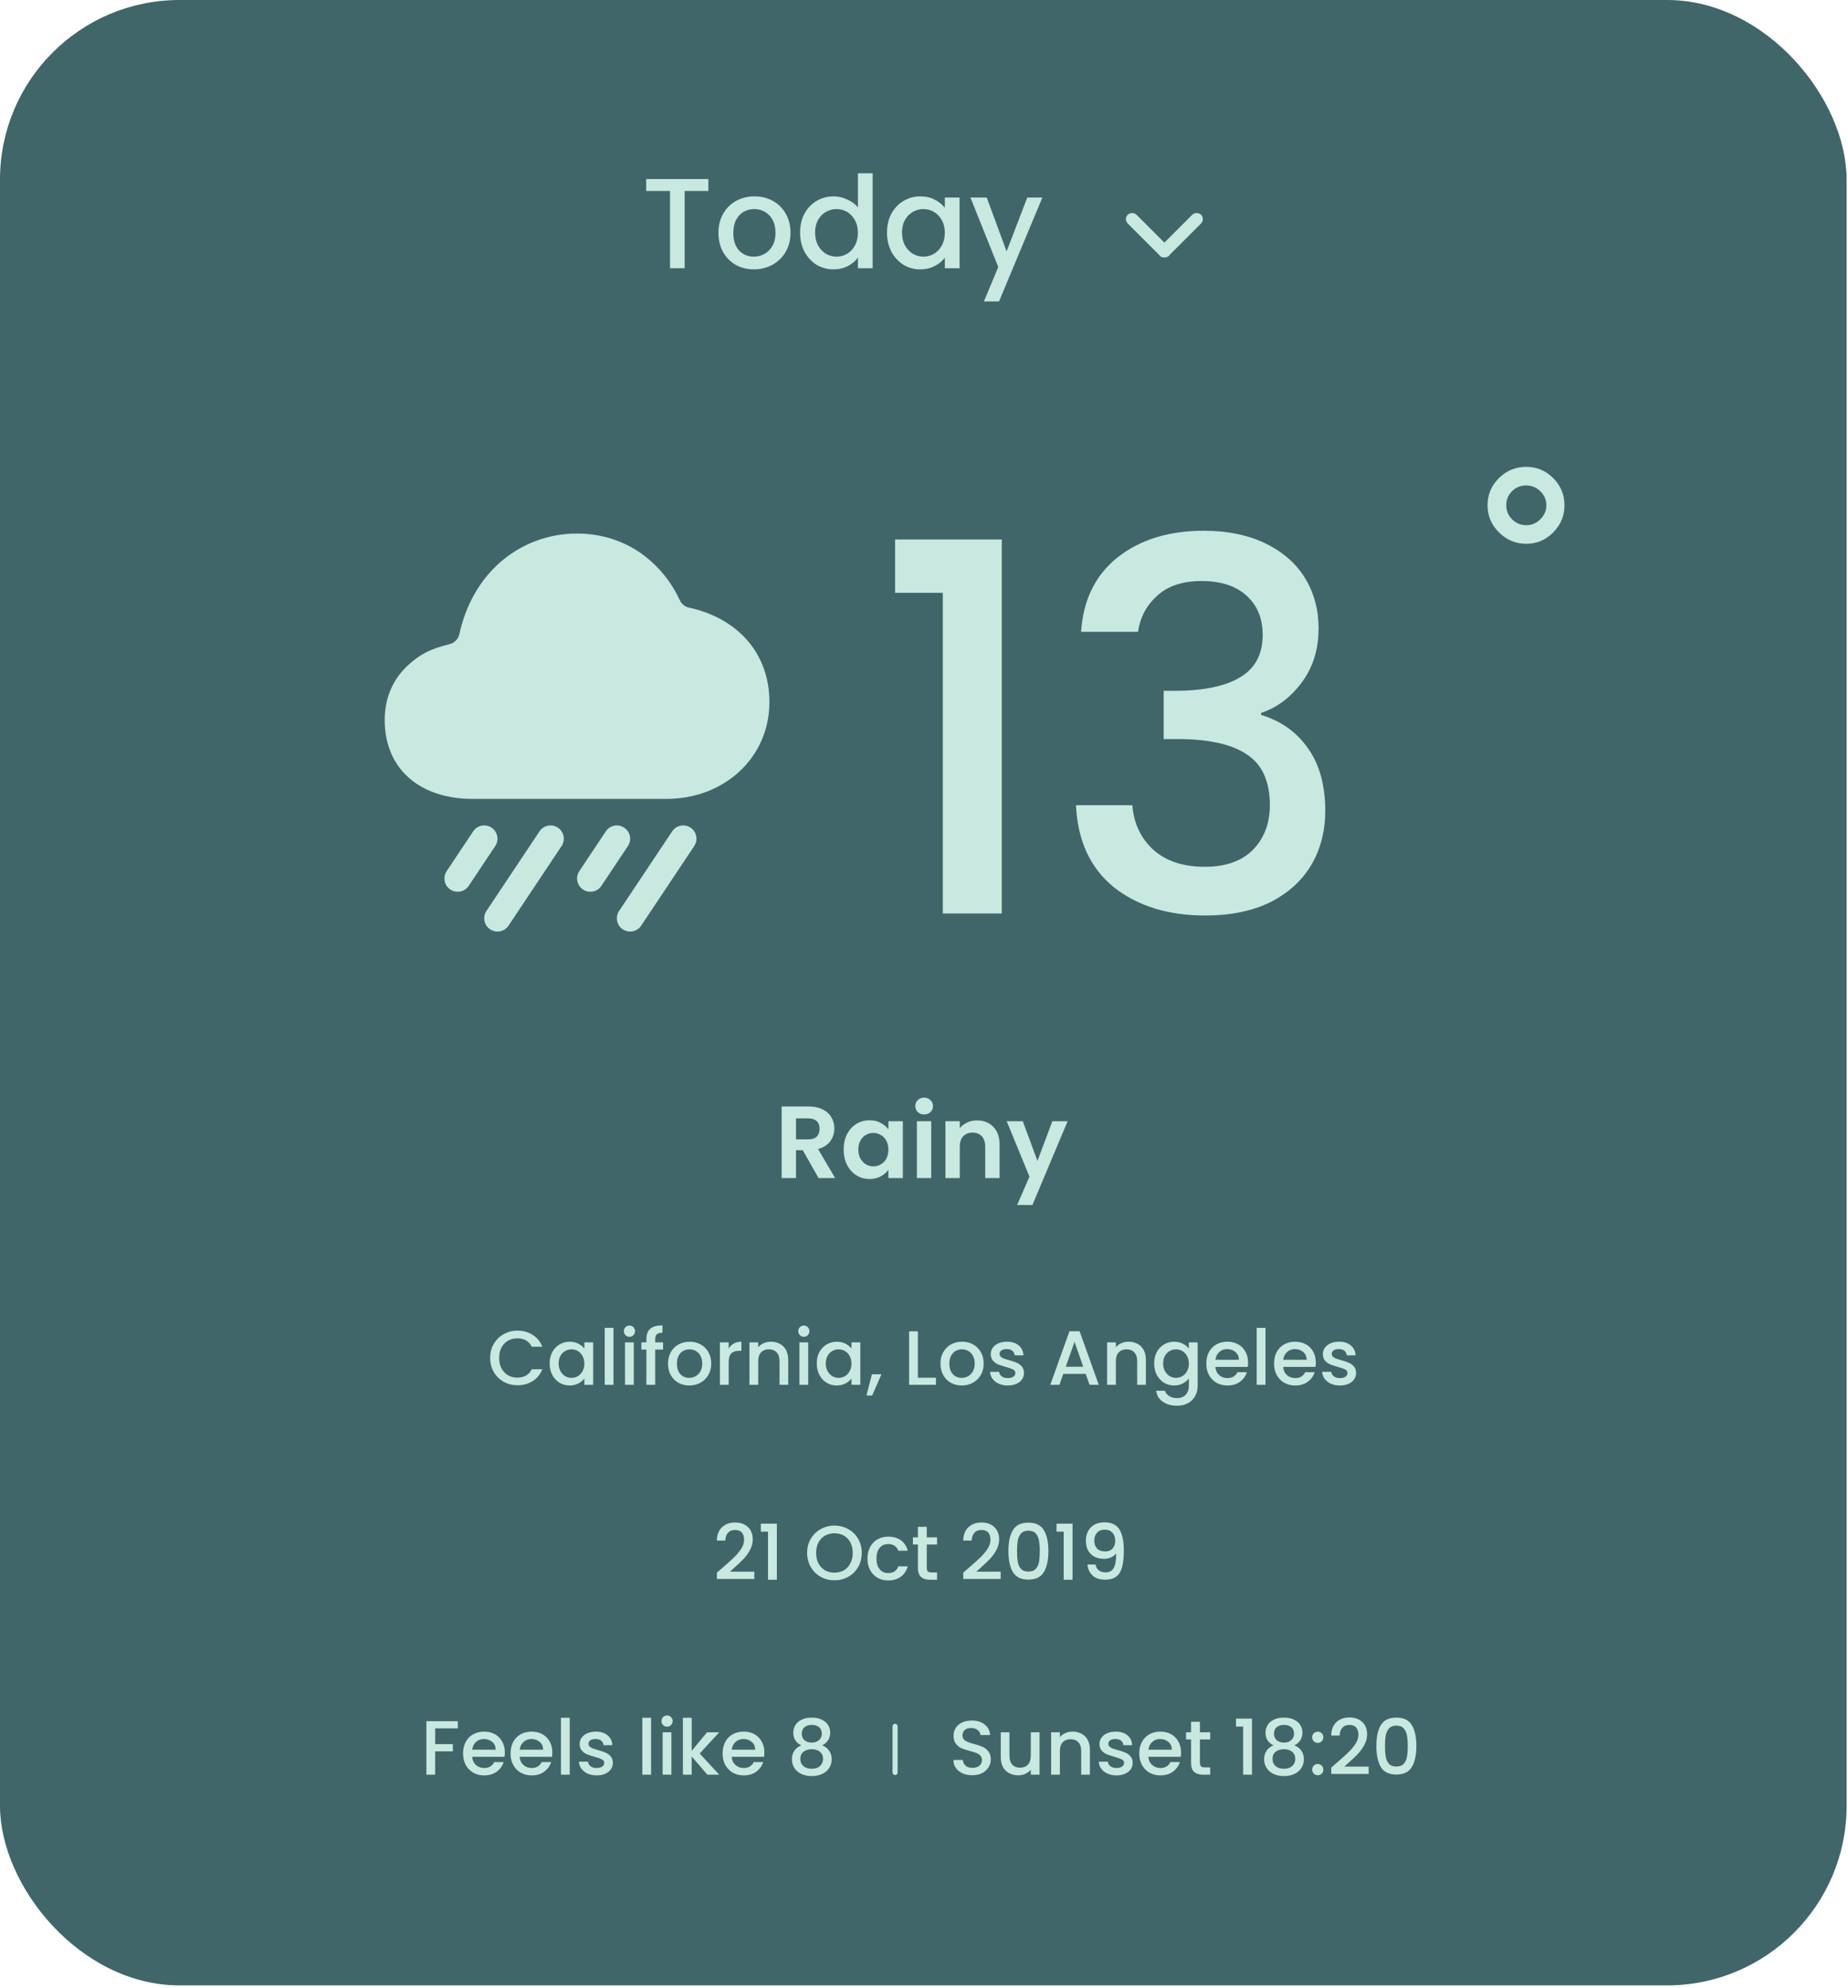 <svg width="383" height="412" viewBox="0 0 383 412" fill="none" xmlns="http://www.w3.org/2000/svg">
<rect width="382.71" height="411.414" rx="37.208" fill="#40666A"/>
<path d="M185.508 122.847V111.791H207.62V189.29H195.395V122.847H185.508ZM224.056 130.926C224.482 124.335 226.998 119.197 231.604 115.512C236.282 111.826 242.235 109.984 249.464 109.984C254.425 109.984 258.713 110.87 262.327 112.641C265.942 114.413 268.671 116.823 270.513 119.87C272.356 122.918 273.277 126.355 273.277 130.182C273.277 134.576 272.108 138.333 269.769 141.451C267.43 144.569 264.631 146.66 261.371 147.723V148.148C265.552 149.424 268.812 151.763 271.151 155.165C273.49 158.496 274.659 162.784 274.659 168.028C274.659 172.21 273.702 175.93 271.789 179.19C269.875 182.451 267.04 185.037 263.284 186.951C259.528 188.794 255.028 189.715 249.783 189.715C242.129 189.715 235.821 187.766 230.86 183.868C225.97 179.899 223.348 174.229 222.993 166.859H234.687C234.971 170.615 236.424 173.698 239.046 176.108C241.668 178.446 245.212 179.616 249.677 179.616C254 179.616 257.331 178.446 259.67 176.108C262.009 173.698 263.178 170.615 263.178 166.859C263.178 161.898 261.583 158.389 258.394 156.334C255.276 154.208 250.456 153.145 243.936 153.145H241.172V143.152H244.042C249.783 143.081 254.142 142.124 257.118 140.282C260.166 138.439 261.69 135.533 261.69 131.564C261.69 128.162 260.591 125.469 258.394 123.485C256.197 121.43 253.079 120.402 249.039 120.402C245.07 120.402 241.987 121.43 239.79 123.485C237.593 125.469 236.282 127.95 235.857 130.926H224.056Z" fill="#C9E8E0"/>
<path d="M308.294 104.693C308.294 102.507 309.079 100.635 310.649 99.077C312.219 97.52 314.105 96.741 316.309 96.741C318.484 96.741 320.35 97.52 321.906 99.077C323.462 100.635 324.24 102.507 324.24 104.693C324.24 106.88 323.462 108.758 321.906 110.33C320.35 111.901 318.484 112.687 316.309 112.687C314.133 112.687 312.253 111.901 310.67 110.33C309.086 108.758 308.294 106.88 308.294 104.693ZM312.177 104.693C312.177 105.841 312.577 106.811 313.376 107.604C314.202 108.424 315.179 108.834 316.309 108.834C317.438 108.834 318.416 108.424 319.242 107.604C320.068 106.784 320.481 105.814 320.481 104.693C320.481 103.573 320.068 102.61 319.242 101.803C318.416 100.997 317.438 100.594 316.309 100.594C315.152 100.594 314.174 100.99 313.376 101.783C312.577 102.575 312.177 103.546 312.177 104.693Z" fill="#C9E8E0"/>
<path d="M149.73 324.886C150.751 324.003 151.553 323.28 152.138 322.717C152.733 322.143 153.227 321.548 153.621 320.931C154.014 320.314 154.211 319.698 154.211 319.081C154.211 318.443 154.057 317.944 153.748 317.582C153.451 317.221 152.978 317.04 152.329 317.04C151.702 317.04 151.213 317.242 150.862 317.646C150.522 318.039 150.341 318.571 150.32 319.241H148.566C148.598 318.029 148.959 317.104 149.65 316.466C150.352 315.818 151.24 315.493 152.313 315.493C153.472 315.493 154.376 315.812 155.024 316.45C155.683 317.088 156.013 317.938 156.013 319.002C156.013 319.767 155.816 320.506 155.423 321.218C155.04 321.92 154.578 322.552 154.035 323.116C153.504 323.669 152.824 324.312 151.994 325.045L151.277 325.683H156.332V327.198H148.582V325.874L149.73 324.886ZM157.689 317.391V315.733H161.006V327.357H159.172V317.391H157.689ZM172.94 327.469C171.909 327.469 170.957 327.23 170.086 326.751C169.225 326.262 168.539 325.587 168.029 324.726C167.529 323.855 167.279 322.877 167.279 321.792C167.279 320.708 167.529 319.735 168.029 318.874C168.539 318.013 169.225 317.343 170.086 316.865C170.957 316.376 171.909 316.131 172.94 316.131C173.982 316.131 174.933 316.376 175.794 316.865C176.666 317.343 177.352 318.013 177.852 318.874C178.351 319.735 178.601 320.708 178.601 321.792C178.601 322.877 178.351 323.855 177.852 324.726C177.352 325.587 176.666 326.262 175.794 326.751C174.933 327.23 173.982 327.469 172.94 327.469ZM172.94 325.89C173.674 325.89 174.327 325.726 174.901 325.396C175.476 325.056 175.922 324.577 176.241 323.961C176.571 323.334 176.735 322.611 176.735 321.792C176.735 320.974 176.571 320.256 176.241 319.639C175.922 319.023 175.476 318.55 174.901 318.22C174.327 317.891 173.674 317.726 172.94 317.726C172.207 317.726 171.553 317.891 170.979 318.22C170.405 318.55 169.953 319.023 169.623 319.639C169.304 320.256 169.145 320.974 169.145 321.792C169.145 322.611 169.304 323.334 169.623 323.961C169.953 324.577 170.405 325.056 170.979 325.396C171.553 325.726 172.207 325.89 172.94 325.89ZM179.784 322.956C179.784 322.053 179.965 321.261 180.326 320.58C180.698 319.889 181.208 319.358 181.857 318.986C182.505 318.614 183.25 318.428 184.089 318.428C185.152 318.428 186.03 318.683 186.721 319.193C187.422 319.693 187.895 320.41 188.14 321.346H186.178C186.019 320.91 185.764 320.57 185.413 320.325C185.062 320.081 184.621 319.958 184.089 319.958C183.345 319.958 182.75 320.224 182.303 320.756C181.868 321.277 181.65 322.01 181.65 322.956C181.65 323.902 181.868 324.641 182.303 325.173C182.75 325.704 183.345 325.97 184.089 325.97C185.142 325.97 185.838 325.508 186.178 324.583H188.14C187.885 325.476 187.406 326.188 186.705 326.72C186.003 327.24 185.131 327.501 184.089 327.501C183.25 327.501 182.505 327.315 181.857 326.943C181.208 326.56 180.698 326.029 180.326 325.348C179.965 324.657 179.784 323.86 179.784 322.956ZM192.072 320.054V324.918C192.072 325.247 192.147 325.486 192.296 325.635C192.455 325.773 192.721 325.843 193.093 325.843H194.209V327.357H192.774C191.955 327.357 191.328 327.166 190.892 326.783C190.456 326.401 190.238 325.779 190.238 324.918V320.054H189.202V318.571H190.238V316.386H192.072V318.571H194.209V320.054H192.072ZM200.792 324.886C201.813 324.003 202.615 323.28 203.2 322.717C203.795 322.143 204.29 321.548 204.683 320.931C205.076 320.314 205.273 319.698 205.273 319.081C205.273 318.443 205.119 317.944 204.811 317.582C204.513 317.221 204.04 317.04 203.391 317.04C202.764 317.04 202.275 317.242 201.924 317.646C201.584 318.039 201.404 318.571 201.382 319.241H199.628C199.66 318.029 200.022 317.104 200.713 316.466C201.414 315.818 202.302 315.493 203.376 315.493C204.534 315.493 205.438 315.812 206.086 316.45C206.746 317.088 207.075 317.938 207.075 319.002C207.075 319.767 206.878 320.506 206.485 321.218C206.102 321.92 205.64 322.552 205.098 323.116C204.566 323.669 203.886 324.312 203.057 325.045L202.339 325.683H207.394V327.198H199.644V325.874L200.792 324.886ZM208.991 321.394C208.991 319.554 209.299 318.119 209.916 317.088C210.543 316.046 211.617 315.525 213.137 315.525C214.657 315.525 215.726 316.046 216.342 317.088C216.969 318.119 217.283 319.554 217.283 321.394C217.283 323.254 216.969 324.71 216.342 325.763C215.726 326.805 214.657 327.326 213.137 327.326C211.617 327.326 210.543 326.805 209.916 325.763C209.299 324.71 208.991 323.254 208.991 321.394ZM215.497 321.394C215.497 320.532 215.439 319.804 215.322 319.209C215.215 318.614 214.992 318.13 214.652 317.758C214.312 317.375 213.807 317.184 213.137 317.184C212.467 317.184 211.962 317.375 211.622 317.758C211.282 318.13 211.053 318.614 210.936 319.209C210.83 319.804 210.777 320.532 210.777 321.394C210.777 322.287 210.83 323.036 210.936 323.642C211.043 324.248 211.266 324.737 211.606 325.109C211.957 325.481 212.467 325.667 213.137 325.667C213.807 325.667 214.312 325.481 214.652 325.109C215.003 324.737 215.231 324.248 215.338 323.642C215.444 323.036 215.497 322.287 215.497 321.394ZM218.967 317.391V315.733H222.284V327.357H220.45V317.391H218.967ZM227.046 324.2C227.152 324.732 227.381 325.136 227.732 325.412C228.082 325.688 228.555 325.827 229.151 325.827C229.906 325.827 230.458 325.529 230.809 324.934C231.16 324.338 231.335 323.323 231.335 321.888C231.08 322.249 230.719 322.531 230.251 322.733C229.794 322.924 229.294 323.02 228.752 323.02C228.061 323.02 227.434 322.882 226.87 322.605C226.307 322.318 225.861 321.898 225.531 321.346C225.212 320.782 225.053 320.102 225.053 319.305C225.053 318.135 225.393 317.205 226.073 316.514C226.764 315.812 227.71 315.462 228.912 315.462C230.357 315.462 231.383 315.945 231.989 316.913C232.606 317.869 232.914 319.342 232.914 321.33C232.914 322.701 232.797 323.823 232.563 324.694C232.34 325.566 231.947 326.225 231.383 326.672C230.82 327.118 230.038 327.341 229.039 327.341C227.902 327.341 227.025 327.044 226.408 326.448C225.791 325.853 225.446 325.104 225.372 324.2H227.046ZM229.071 321.489C229.709 321.489 230.209 321.293 230.57 320.899C230.942 320.495 231.128 319.964 231.128 319.305C231.128 318.571 230.931 318.002 230.538 317.598C230.155 317.184 229.629 316.976 228.959 316.976C228.29 316.976 227.758 317.189 227.365 317.614C226.982 318.029 226.791 318.576 226.791 319.257C226.791 319.905 226.977 320.442 227.349 320.867C227.732 321.282 228.306 321.489 229.071 321.489Z" fill="#C9E8E0"/>
<path d="M94.891 356.672V358.155H90.187V361.424H93.854V362.907H90.187V367.755H88.369V356.672H94.891ZM104.628 363.146C104.628 363.476 104.607 363.773 104.564 364.039H97.851C97.904 364.741 98.165 365.304 98.632 365.729C99.1 366.155 99.674 366.367 100.355 366.367C101.333 366.367 102.024 365.958 102.428 365.139H104.389C104.123 365.947 103.64 366.612 102.938 367.133C102.247 367.643 101.386 367.898 100.355 367.898C99.515 367.898 98.76 367.712 98.09 367.34C97.431 366.957 96.91 366.426 96.528 365.745C96.156 365.054 95.969 364.257 95.969 363.353C95.969 362.45 96.15 361.658 96.512 360.977C96.884 360.286 97.399 359.755 98.058 359.383C98.728 359.011 99.494 358.825 100.355 358.825C101.184 358.825 101.923 359.005 102.571 359.367C103.22 359.728 103.725 360.239 104.086 360.898C104.448 361.546 104.628 362.296 104.628 363.146ZM102.731 362.572C102.72 361.902 102.481 361.366 102.013 360.962C101.545 360.558 100.966 360.356 100.275 360.356C99.648 360.356 99.111 360.558 98.664 360.962C98.218 361.355 97.952 361.892 97.867 362.572H102.731ZM114.47 363.146C114.47 363.476 114.449 363.773 114.406 364.039H107.693C107.746 364.741 108.007 365.304 108.474 365.729C108.942 366.155 109.516 366.367 110.197 366.367C111.175 366.367 111.866 365.958 112.27 365.139H114.231C113.965 365.947 113.481 366.612 112.78 367.133C112.089 367.643 111.228 367.898 110.197 367.898C109.357 367.898 108.602 367.712 107.932 367.34C107.273 366.957 106.752 366.426 106.369 365.745C105.997 365.054 105.811 364.257 105.811 363.353C105.811 362.45 105.992 361.658 106.353 360.977C106.726 360.286 107.241 359.755 107.9 359.383C108.57 359.011 109.335 358.825 110.197 358.825C111.026 358.825 111.765 359.005 112.413 359.367C113.062 359.728 113.566 360.239 113.928 360.898C114.289 361.546 114.47 362.296 114.47 363.146ZM112.573 362.572C112.562 361.902 112.323 361.366 111.855 360.962C111.387 360.558 110.808 360.356 110.117 360.356C109.49 360.356 108.953 360.558 108.506 360.962C108.06 361.355 107.794 361.892 107.709 362.572H112.573ZM118.077 355.954V367.755H116.259V355.954H118.077ZM123.653 367.898C122.962 367.898 122.34 367.776 121.787 367.531C121.245 367.276 120.814 366.936 120.496 366.511C120.177 366.075 120.007 365.591 119.985 365.06H121.867C121.899 365.432 122.074 365.745 122.393 366.001C122.723 366.245 123.132 366.367 123.621 366.367C124.131 366.367 124.525 366.272 124.801 366.08C125.088 365.878 125.232 365.623 125.232 365.315C125.232 364.985 125.072 364.741 124.753 364.581C124.445 364.422 123.951 364.246 123.27 364.055C122.611 363.874 122.074 363.699 121.66 363.529C121.245 363.359 120.884 363.098 120.575 362.748C120.278 362.397 120.129 361.934 120.129 361.36C120.129 360.892 120.267 360.467 120.543 360.084C120.82 359.691 121.213 359.383 121.723 359.16C122.244 358.936 122.84 358.825 123.509 358.825C124.509 358.825 125.311 359.08 125.917 359.59C126.534 360.09 126.863 360.775 126.906 361.647H125.088C125.056 361.254 124.897 360.94 124.61 360.706C124.323 360.473 123.935 360.356 123.446 360.356C122.967 360.356 122.6 360.446 122.345 360.627C122.09 360.807 121.963 361.047 121.963 361.344C121.963 361.578 122.048 361.775 122.218 361.934C122.388 362.094 122.595 362.221 122.84 362.317C123.084 362.402 123.446 362.514 123.924 362.652C124.562 362.822 125.083 362.997 125.487 363.178C125.901 363.348 126.257 363.603 126.555 363.943C126.853 364.284 127.007 364.735 127.018 365.299C127.018 365.799 126.879 366.245 126.603 366.638C126.327 367.032 125.933 367.34 125.423 367.563C124.923 367.787 124.333 367.898 123.653 367.898ZM134.942 355.954V367.755H133.124V355.954H134.942ZM138.254 357.804C137.924 357.804 137.648 357.693 137.424 357.469C137.201 357.246 137.09 356.97 137.09 356.64C137.09 356.311 137.201 356.034 137.424 355.811C137.648 355.588 137.924 355.476 138.254 355.476C138.573 355.476 138.844 355.588 139.067 355.811C139.29 356.034 139.402 356.311 139.402 356.64C139.402 356.97 139.29 357.246 139.067 357.469C138.844 357.693 138.573 357.804 138.254 357.804ZM139.147 358.968V367.755H137.329V358.968H139.147ZM145.01 363.369L149.06 367.755H146.604L143.351 363.975V367.755H141.533V355.954H143.351V362.811L146.54 358.968H149.06L145.01 363.369ZM158.416 363.146C158.416 363.476 158.395 363.773 158.352 364.039H151.639C151.692 364.741 151.952 365.304 152.42 365.729C152.888 366.155 153.462 366.367 154.142 366.367C155.12 366.367 155.811 365.958 156.215 365.139H158.177C157.911 365.947 157.427 366.612 156.725 367.133C156.034 367.643 155.173 367.898 154.142 367.898C153.302 367.898 152.548 367.712 151.878 367.34C151.219 366.957 150.698 366.426 150.315 365.745C149.943 365.054 149.757 364.257 149.757 363.353C149.757 362.45 149.938 361.658 150.299 360.977C150.671 360.286 151.187 359.755 151.846 359.383C152.516 359.011 153.281 358.825 154.142 358.825C154.971 358.825 155.71 359.005 156.359 359.367C157.007 359.728 157.512 360.239 157.874 360.898C158.235 361.546 158.416 362.296 158.416 363.146ZM156.518 362.572C156.508 361.902 156.268 361.366 155.801 360.962C155.333 360.558 154.753 360.356 154.062 360.356C153.435 360.356 152.898 360.558 152.452 360.962C152.005 361.355 151.74 361.892 151.655 362.572H156.518ZM166.069 361.679C164.964 361.126 164.411 360.255 164.411 359.064C164.411 358.49 164.554 357.964 164.841 357.485C165.128 357.007 165.559 356.629 166.133 356.353C166.707 356.066 167.409 355.923 168.238 355.923C169.056 355.923 169.753 356.066 170.327 356.353C170.912 356.629 171.347 357.007 171.634 357.485C171.922 357.964 172.065 358.49 172.065 359.064C172.065 359.659 171.911 360.185 171.603 360.643C171.305 361.089 170.906 361.435 170.407 361.679C171.013 361.902 171.491 362.269 171.842 362.779C172.193 363.279 172.368 363.869 172.368 364.549C172.368 365.24 172.193 365.852 171.842 366.383C171.491 366.915 171.002 367.324 170.375 367.611C169.747 367.898 169.035 368.042 168.238 368.042C167.441 368.042 166.728 367.898 166.101 367.611C165.485 367.324 165.001 366.915 164.65 366.383C164.299 365.852 164.124 365.24 164.124 364.549C164.124 363.858 164.299 363.263 164.65 362.763C165.001 362.264 165.474 361.902 166.069 361.679ZM170.327 359.287C170.327 358.692 170.141 358.235 169.769 357.916C169.397 357.597 168.886 357.437 168.238 357.437C167.6 357.437 167.095 357.597 166.723 357.916C166.351 358.235 166.165 358.697 166.165 359.303C166.165 359.835 166.356 360.271 166.739 360.611C167.132 360.94 167.632 361.105 168.238 361.105C168.844 361.105 169.344 360.935 169.737 360.595C170.13 360.255 170.327 359.819 170.327 359.287ZM168.238 362.476C167.536 362.476 166.962 362.652 166.516 363.003C166.08 363.343 165.862 363.837 165.862 364.486C165.862 365.092 166.075 365.586 166.5 365.969C166.925 366.341 167.504 366.527 168.238 366.527C168.961 366.527 169.53 366.335 169.944 365.953C170.369 365.57 170.582 365.081 170.582 364.486C170.582 363.848 170.364 363.353 169.928 363.003C169.503 362.652 168.94 362.476 168.238 362.476Z" fill="#C9E8E0"/>
<path d="M201.518 367.866C200.774 367.866 200.104 367.739 199.509 367.484C198.914 367.218 198.446 366.846 198.106 366.367C197.765 365.889 197.595 365.331 197.595 364.693H199.541C199.583 365.171 199.769 365.565 200.099 365.873C200.439 366.181 200.912 366.335 201.518 366.335C202.145 366.335 202.634 366.187 202.985 365.889C203.336 365.581 203.511 365.187 203.511 364.709C203.511 364.337 203.4 364.034 203.176 363.8C202.964 363.566 202.693 363.385 202.363 363.258C202.044 363.13 201.598 362.992 201.024 362.843C200.301 362.652 199.711 362.46 199.254 362.269C198.807 362.067 198.424 361.759 198.106 361.344C197.787 360.93 197.627 360.377 197.627 359.686C197.627 359.048 197.787 358.49 198.106 358.011C198.424 357.533 198.871 357.166 199.445 356.911C200.019 356.656 200.684 356.528 201.438 356.528C202.512 356.528 203.389 356.8 204.069 357.342C204.76 357.873 205.143 358.607 205.218 359.542H203.208C203.176 359.138 202.985 358.793 202.634 358.506C202.283 358.219 201.821 358.075 201.247 358.075C200.726 358.075 200.301 358.208 199.971 358.474C199.642 358.74 199.477 359.122 199.477 359.622C199.477 359.962 199.578 360.244 199.78 360.467C199.993 360.68 200.258 360.85 200.577 360.977C200.896 361.105 201.332 361.243 201.885 361.392C202.618 361.594 203.214 361.796 203.671 361.998C204.139 362.2 204.532 362.514 204.851 362.939C205.18 363.353 205.345 363.912 205.345 364.613C205.345 365.177 205.191 365.708 204.883 366.208C204.585 366.708 204.144 367.111 203.559 367.42C202.985 367.717 202.305 367.866 201.518 367.866ZM215.447 358.968V367.755H213.63V366.718C213.342 367.08 212.965 367.367 212.497 367.579C212.04 367.781 211.551 367.882 211.03 367.882C210.339 367.882 209.717 367.739 209.165 367.452C208.622 367.165 208.192 366.739 207.873 366.176C207.565 365.613 207.41 364.932 207.41 364.135V358.968H209.212V363.864C209.212 364.65 209.409 365.256 209.802 365.682C210.196 366.096 210.733 366.304 211.413 366.304C212.093 366.304 212.63 366.096 213.024 365.682C213.428 365.256 213.63 364.65 213.63 363.864V358.968H215.447ZM222.279 358.825C222.97 358.825 223.587 358.968 224.129 359.255C224.682 359.542 225.112 359.968 225.42 360.531C225.729 361.094 225.883 361.775 225.883 362.572V367.755H224.081V362.843C224.081 362.057 223.884 361.456 223.491 361.041C223.098 360.616 222.561 360.403 221.88 360.403C221.2 360.403 220.658 360.616 220.254 361.041C219.86 361.456 219.664 362.057 219.664 362.843V367.755H217.846V358.968H219.664V359.973C219.961 359.611 220.339 359.33 220.796 359.128C221.264 358.926 221.758 358.825 222.279 358.825ZM231.391 367.898C230.7 367.898 230.078 367.776 229.525 367.531C228.983 367.276 228.552 366.936 228.234 366.511C227.915 366.075 227.745 365.591 227.723 365.06H229.605C229.637 365.432 229.812 365.745 230.131 366.001C230.461 366.245 230.87 366.367 231.359 366.367C231.869 366.367 232.263 366.272 232.539 366.08C232.826 365.878 232.97 365.623 232.97 365.315C232.97 364.985 232.81 364.741 232.491 364.581C232.183 364.422 231.689 364.246 231.008 364.055C230.349 363.874 229.812 363.699 229.398 363.529C228.983 363.359 228.622 363.098 228.313 362.748C228.016 362.397 227.867 361.934 227.867 361.36C227.867 360.892 228.005 360.467 228.281 360.084C228.558 359.691 228.951 359.383 229.461 359.16C229.982 358.936 230.578 358.825 231.247 358.825C232.247 358.825 233.049 359.08 233.655 359.59C234.272 360.09 234.601 360.775 234.644 361.647H232.826C232.794 361.254 232.635 360.94 232.348 360.706C232.061 360.473 231.673 360.356 231.184 360.356C230.705 360.356 230.338 360.446 230.083 360.627C229.828 360.807 229.701 361.047 229.701 361.344C229.701 361.578 229.786 361.775 229.956 361.934C230.126 362.094 230.333 362.221 230.578 362.317C230.822 362.402 231.184 362.514 231.662 362.652C232.3 362.822 232.821 362.997 233.225 363.178C233.639 363.348 233.995 363.603 234.293 363.943C234.591 364.284 234.745 364.735 234.756 365.299C234.756 365.799 234.617 366.245 234.341 366.638C234.065 367.032 233.671 367.34 233.161 367.563C232.661 367.787 232.071 367.898 231.391 367.898ZM244.773 363.146C244.773 363.476 244.751 363.773 244.709 364.039H237.996C238.049 364.741 238.309 365.304 238.777 365.729C239.245 366.155 239.819 366.367 240.499 366.367C241.477 366.367 242.168 365.958 242.572 365.139H244.533C244.268 365.947 243.784 366.612 243.082 367.133C242.391 367.643 241.53 367.898 240.499 367.898C239.659 367.898 238.904 367.712 238.235 367.34C237.576 366.957 237.055 366.426 236.672 365.745C236.3 365.054 236.114 364.257 236.114 363.353C236.114 362.45 236.295 361.658 236.656 360.977C237.028 360.286 237.544 359.755 238.203 359.383C238.873 359.011 239.638 358.825 240.499 358.825C241.328 358.825 242.067 359.005 242.716 359.367C243.364 359.728 243.869 360.239 244.231 360.898C244.592 361.546 244.773 362.296 244.773 363.146ZM242.875 362.572C242.864 361.902 242.625 361.366 242.157 360.962C241.69 360.558 241.11 360.356 240.419 360.356C239.792 360.356 239.255 360.558 238.809 360.962C238.362 361.355 238.097 361.892 238.011 362.572H242.875ZM248.683 360.451V365.315C248.683 365.644 248.757 365.884 248.906 366.032C249.065 366.171 249.331 366.24 249.703 366.24H250.819V367.755H249.384C248.566 367.755 247.938 367.563 247.502 367.181C247.067 366.798 246.849 366.176 246.849 365.315V360.451H245.812V358.968H246.849V356.784H248.683V358.968H250.819V360.451H248.683ZM256.159 357.788V356.13H259.476V367.755H257.642V357.788H256.159ZM263.934 361.679C262.829 361.126 262.276 360.255 262.276 359.064C262.276 358.49 262.419 357.964 262.706 357.485C262.993 357.007 263.424 356.629 263.998 356.353C264.572 356.066 265.274 355.923 266.103 355.923C266.922 355.923 267.618 356.066 268.192 356.353C268.777 356.629 269.212 357.007 269.499 357.485C269.787 357.964 269.93 358.49 269.93 359.064C269.93 359.659 269.776 360.185 269.468 360.643C269.17 361.089 268.771 361.435 268.272 361.679C268.878 361.902 269.356 362.269 269.707 362.779C270.058 363.279 270.233 363.869 270.233 364.549C270.233 365.24 270.058 365.852 269.707 366.383C269.356 366.915 268.867 367.324 268.24 367.611C267.613 367.898 266.9 368.042 266.103 368.042C265.306 368.042 264.593 367.898 263.966 367.611C263.35 367.324 262.866 366.915 262.515 366.383C262.164 365.852 261.989 365.24 261.989 364.549C261.989 363.858 262.164 363.263 262.515 362.763C262.866 362.264 263.339 361.902 263.934 361.679ZM268.192 359.287C268.192 358.692 268.006 358.235 267.634 357.916C267.262 357.597 266.751 357.437 266.103 357.437C265.465 357.437 264.96 357.597 264.588 357.916C264.216 358.235 264.03 358.697 264.03 359.303C264.03 359.835 264.221 360.271 264.604 360.611C264.997 360.94 265.497 361.105 266.103 361.105C266.709 361.105 267.209 360.935 267.602 360.595C267.995 360.255 268.192 359.819 268.192 359.287ZM266.103 362.476C265.401 362.476 264.827 362.652 264.381 363.003C263.945 363.343 263.727 363.837 263.727 364.486C263.727 365.092 263.94 365.586 264.365 365.969C264.79 366.341 265.369 366.527 266.103 366.527C266.826 366.527 267.395 366.335 267.809 365.953C268.234 365.57 268.447 365.081 268.447 364.486C268.447 363.848 268.229 363.353 267.793 363.003C267.368 362.652 266.805 362.476 266.103 362.476ZM273.114 367.866C272.785 367.866 272.508 367.755 272.285 367.531C272.062 367.308 271.95 367.032 271.95 366.702C271.95 366.373 272.062 366.096 272.285 365.873C272.508 365.65 272.785 365.538 273.114 365.538C273.433 365.538 273.704 365.65 273.928 365.873C274.151 366.096 274.263 366.373 274.263 366.702C274.263 367.032 274.151 367.308 273.928 367.531C273.704 367.755 273.433 367.866 273.114 367.866ZM273.114 361.169C272.785 361.169 272.508 361.057 272.285 360.834C272.062 360.611 271.95 360.334 271.95 360.005C271.95 359.675 272.062 359.399 272.285 359.176C272.508 358.952 272.785 358.841 273.114 358.841C273.433 358.841 273.704 358.952 273.928 359.176C274.151 359.399 274.263 359.675 274.263 360.005C274.263 360.334 274.151 360.611 273.928 360.834C273.704 361.057 273.433 361.169 273.114 361.169ZM277.055 365.283C278.076 364.401 278.878 363.678 279.463 363.114C280.058 362.54 280.553 361.945 280.946 361.328C281.339 360.712 281.536 360.095 281.536 359.479C281.536 358.841 281.382 358.341 281.073 357.98C280.776 357.618 280.303 357.437 279.654 357.437C279.027 357.437 278.538 357.639 278.187 358.043C277.847 358.437 277.666 358.968 277.645 359.638H275.891C275.923 358.426 276.284 357.501 276.975 356.863C277.677 356.215 278.565 355.891 279.638 355.891C280.797 355.891 281.701 356.21 282.349 356.847C283.008 357.485 283.338 358.336 283.338 359.399C283.338 360.164 283.141 360.903 282.748 361.615C282.365 362.317 281.903 362.949 281.361 363.513C280.829 364.066 280.149 364.709 279.319 365.442L278.602 366.08H283.657V367.595H275.907V366.272L277.055 365.283ZM285.254 361.791C285.254 359.952 285.562 358.516 286.179 357.485C286.806 356.443 287.88 355.923 289.4 355.923C290.92 355.923 291.988 356.443 292.605 357.485C293.232 358.516 293.546 359.952 293.546 361.791C293.546 363.651 293.232 365.108 292.605 366.16C291.988 367.202 290.92 367.723 289.4 367.723C287.88 367.723 286.806 367.202 286.179 366.16C285.562 365.108 285.254 363.651 285.254 361.791ZM291.76 361.791C291.76 360.93 291.701 360.201 291.584 359.606C291.478 359.011 291.255 358.527 290.915 358.155C290.575 357.772 290.07 357.581 289.4 357.581C288.73 357.581 288.225 357.772 287.885 358.155C287.545 358.527 287.316 359.011 287.199 359.606C287.093 360.201 287.04 360.93 287.04 361.791C287.04 362.684 287.093 363.433 287.199 364.039C287.306 364.645 287.529 365.134 287.869 365.506C288.22 365.878 288.73 366.064 289.4 366.064C290.07 366.064 290.575 365.878 290.915 365.506C291.266 365.134 291.494 364.645 291.6 364.039C291.707 363.433 291.76 362.684 291.76 361.791Z" fill="#C9E8E0"/>
<path d="M101.583 281.395C101.583 280.311 101.833 279.338 102.332 278.477C102.843 277.616 103.528 276.946 104.389 276.468C105.261 275.979 106.213 275.734 107.244 275.734C108.424 275.734 109.471 276.026 110.385 276.611C111.31 277.185 111.98 278.004 112.394 279.067H110.21C109.923 278.482 109.524 278.046 109.014 277.759C108.504 277.472 107.914 277.329 107.244 277.329C106.51 277.329 105.856 277.493 105.282 277.823C104.708 278.153 104.256 278.626 103.927 279.242C103.608 279.859 103.449 280.576 103.449 281.395C103.449 282.214 103.608 282.931 103.927 283.548C104.256 284.164 104.708 284.643 105.282 284.983C105.856 285.312 106.51 285.477 107.244 285.477C107.914 285.477 108.504 285.334 109.014 285.047C109.524 284.76 109.923 284.324 110.21 283.739H112.394C111.98 284.802 111.31 285.621 110.385 286.195C109.471 286.769 108.424 287.056 107.244 287.056C106.202 287.056 105.25 286.817 104.389 286.338C103.528 285.849 102.843 285.174 102.332 284.313C101.833 283.452 101.583 282.479 101.583 281.395ZM113.916 282.527C113.916 281.645 114.097 280.863 114.458 280.183C114.831 279.503 115.33 278.976 115.957 278.604C116.595 278.222 117.297 278.03 118.062 278.03C118.753 278.03 119.354 278.168 119.864 278.445C120.385 278.711 120.8 279.046 121.108 279.45V278.174H122.942V286.96H121.108V285.653C120.8 286.067 120.38 286.413 119.848 286.689C119.317 286.966 118.711 287.104 118.03 287.104C117.276 287.104 116.585 286.912 115.957 286.53C115.33 286.136 114.831 285.594 114.458 284.903C114.097 284.202 113.916 283.41 113.916 282.527ZM121.108 282.559C121.108 281.953 120.98 281.427 120.725 280.98C120.481 280.534 120.157 280.194 119.753 279.96C119.349 279.726 118.913 279.609 118.445 279.609C117.977 279.609 117.541 279.726 117.137 279.96C116.733 280.183 116.404 280.518 116.149 280.964C115.904 281.4 115.782 281.921 115.782 282.527C115.782 283.133 115.904 283.665 116.149 284.122C116.404 284.579 116.733 284.93 117.137 285.174C117.552 285.408 117.988 285.525 118.445 285.525C118.913 285.525 119.349 285.408 119.753 285.174C120.157 284.94 120.481 284.6 120.725 284.154C120.98 283.697 121.108 283.165 121.108 282.559ZM127.147 275.16V286.96H125.33V275.16H127.147ZM130.459 277.01C130.129 277.01 129.853 276.898 129.63 276.675C129.407 276.452 129.295 276.175 129.295 275.846C129.295 275.516 129.407 275.24 129.63 275.016C129.853 274.793 130.129 274.682 130.459 274.682C130.778 274.682 131.049 274.793 131.272 275.016C131.496 275.24 131.607 275.516 131.607 275.846C131.607 276.175 131.496 276.452 131.272 276.675C131.049 276.898 130.778 277.01 130.459 277.01ZM131.352 278.174V286.96H129.534V278.174H131.352ZM137.422 279.657H135.796V286.96H133.962V279.657H132.925V278.174H133.962V277.552C133.962 276.542 134.228 275.808 134.759 275.351C135.301 274.884 136.147 274.65 137.295 274.65V276.165C136.742 276.165 136.354 276.271 136.131 276.484C135.907 276.685 135.796 277.042 135.796 277.552V278.174H137.422V279.657ZM142.845 287.104C142.015 287.104 141.266 286.918 140.596 286.546C139.926 286.163 139.4 285.631 139.017 284.951C138.635 284.26 138.443 283.463 138.443 282.559C138.443 281.666 138.64 280.874 139.033 280.183C139.427 279.492 139.964 278.96 140.644 278.588C141.324 278.216 142.084 278.03 142.924 278.03C143.764 278.03 144.524 278.216 145.205 278.588C145.885 278.96 146.422 279.492 146.815 280.183C147.209 280.874 147.405 281.666 147.405 282.559C147.405 283.452 147.203 284.244 146.799 284.935C146.395 285.626 145.842 286.163 145.141 286.546C144.45 286.918 143.684 287.104 142.845 287.104ZM142.845 285.525C143.312 285.525 143.748 285.413 144.152 285.19C144.567 284.967 144.902 284.632 145.157 284.186C145.412 283.739 145.539 283.197 145.539 282.559C145.539 281.921 145.417 281.384 145.173 280.948C144.928 280.502 144.604 280.167 144.2 279.944C143.796 279.721 143.36 279.609 142.892 279.609C142.425 279.609 141.989 279.721 141.585 279.944C141.191 280.167 140.878 280.502 140.644 280.948C140.41 281.384 140.293 281.921 140.293 282.559C140.293 283.505 140.532 284.239 141.011 284.76C141.5 285.27 142.111 285.525 142.845 285.525ZM151.02 279.45C151.286 279.003 151.637 278.658 152.073 278.413C152.519 278.158 153.045 278.03 153.651 278.03V279.912H153.189C152.477 279.912 151.934 280.093 151.562 280.454C151.201 280.816 151.02 281.443 151.02 282.336V286.96H149.202V278.174H151.02V279.45ZM159.755 278.03C160.446 278.03 161.063 278.174 161.605 278.461C162.158 278.748 162.588 279.173 162.897 279.737C163.205 280.3 163.359 280.98 163.359 281.778V286.96H161.557V282.049C161.557 281.262 161.361 280.661 160.967 280.247C160.574 279.822 160.037 279.609 159.357 279.609C158.676 279.609 158.134 279.822 157.73 280.247C157.337 280.661 157.14 281.262 157.14 282.049V286.96H155.322V278.174H157.14V279.178C157.438 278.817 157.815 278.535 158.272 278.333C158.74 278.131 159.234 278.03 159.755 278.03ZM166.603 277.01C166.273 277.01 165.997 276.898 165.774 276.675C165.55 276.452 165.439 276.175 165.439 275.846C165.439 275.516 165.55 275.24 165.774 275.016C165.997 274.793 166.273 274.682 166.603 274.682C166.922 274.682 167.193 274.793 167.416 275.016C167.639 275.24 167.751 275.516 167.751 275.846C167.751 276.175 167.639 276.452 167.416 276.675C167.193 276.898 166.922 277.01 166.603 277.01ZM167.496 278.174V286.96H165.678V278.174H167.496ZM169.277 282.527C169.277 281.645 169.457 280.863 169.819 280.183C170.191 279.503 170.69 278.976 171.318 278.604C171.956 278.222 172.657 278.03 173.423 278.03C174.114 278.03 174.714 278.168 175.225 278.445C175.745 278.711 176.16 279.046 176.468 279.45V278.174H178.302V286.96H176.468V285.653C176.16 286.067 175.74 286.413 175.209 286.689C174.677 286.966 174.071 287.104 173.391 287.104C172.636 287.104 171.945 286.912 171.318 286.53C170.69 286.136 170.191 285.594 169.819 284.903C169.457 284.202 169.277 283.41 169.277 282.527ZM176.468 282.559C176.468 281.953 176.341 281.427 176.086 280.98C175.841 280.534 175.517 280.194 175.113 279.96C174.709 279.726 174.273 279.609 173.805 279.609C173.338 279.609 172.902 279.726 172.498 279.96C172.094 280.183 171.764 280.518 171.509 280.964C171.265 281.4 171.142 281.921 171.142 282.527C171.142 283.133 171.265 283.665 171.509 284.122C171.764 284.579 172.094 284.93 172.498 285.174C172.912 285.408 173.348 285.525 173.805 285.525C174.273 285.525 174.709 285.408 175.113 285.174C175.517 284.94 175.841 284.6 176.086 284.154C176.341 283.697 176.468 283.165 176.468 282.559ZM182.683 284.776L180.754 289.177H179.574L180.706 284.776H182.683ZM190.232 285.493H193.979V286.96H188.414V275.878H190.232V285.493ZM199.311 287.104C198.481 287.104 197.732 286.918 197.062 286.546C196.392 286.163 195.866 285.631 195.483 284.951C195.101 284.26 194.909 283.463 194.909 282.559C194.909 281.666 195.106 280.874 195.499 280.183C195.893 279.492 196.43 278.96 197.11 278.588C197.79 278.216 198.55 278.03 199.39 278.03C200.23 278.03 200.99 278.216 201.671 278.588C202.351 278.96 202.888 279.492 203.281 280.183C203.674 280.874 203.871 281.666 203.871 282.559C203.871 283.452 203.669 284.244 203.265 284.935C202.861 285.626 202.308 286.163 201.607 286.546C200.916 286.918 200.15 287.104 199.311 287.104ZM199.311 285.525C199.778 285.525 200.214 285.413 200.618 285.19C201.033 284.967 201.368 284.632 201.623 284.186C201.878 283.739 202.005 283.197 202.005 282.559C202.005 281.921 201.883 281.384 201.639 280.948C201.394 280.502 201.07 280.167 200.666 279.944C200.262 279.721 199.826 279.609 199.358 279.609C198.891 279.609 198.455 279.721 198.051 279.944C197.657 280.167 197.344 280.502 197.11 280.948C196.876 281.384 196.759 281.921 196.759 282.559C196.759 283.505 196.998 284.239 197.477 284.76C197.966 285.27 198.577 285.525 199.311 285.525ZM208.857 287.104C208.166 287.104 207.545 286.981 206.992 286.737C206.45 286.482 206.019 286.142 205.7 285.716C205.381 285.281 205.211 284.797 205.19 284.265H207.071C207.103 284.637 207.279 284.951 207.598 285.206C207.927 285.451 208.337 285.573 208.826 285.573C209.336 285.573 209.729 285.477 210.006 285.286C210.293 285.084 210.436 284.829 210.436 284.52C210.436 284.191 210.277 283.946 209.958 283.787C209.649 283.627 209.155 283.452 208.475 283.261C207.816 283.08 207.279 282.905 206.864 282.734C206.45 282.564 206.088 282.304 205.78 281.953C205.482 281.602 205.333 281.14 205.333 280.566C205.333 280.098 205.472 279.673 205.748 279.29C206.024 278.897 206.418 278.588 206.928 278.365C207.449 278.142 208.044 278.03 208.714 278.03C209.713 278.03 210.516 278.285 211.122 278.796C211.738 279.295 212.068 279.981 212.11 280.853H210.293C210.261 280.459 210.101 280.146 209.814 279.912C209.527 279.678 209.139 279.561 208.65 279.561C208.172 279.561 207.805 279.652 207.55 279.832C207.295 280.013 207.167 280.252 207.167 280.55C207.167 280.784 207.252 280.98 207.422 281.14C207.592 281.299 207.8 281.427 208.044 281.523C208.289 281.608 208.65 281.719 209.129 281.857C209.766 282.027 210.287 282.203 210.691 282.384C211.106 282.554 211.462 282.809 211.76 283.149C212.057 283.489 212.211 283.941 212.222 284.504C212.222 285.004 212.084 285.451 211.808 285.844C211.531 286.237 211.138 286.546 210.627 286.769C210.128 286.992 209.538 287.104 208.857 287.104ZM225.01 284.696H220.37L219.572 286.96H217.675L221.645 275.862H223.75L227.721 286.96H225.807L225.01 284.696ZM224.5 283.213L222.698 278.062L220.88 283.213H224.5ZM233.881 278.03C234.572 278.03 235.188 278.174 235.73 278.461C236.283 278.748 236.714 279.173 237.022 279.737C237.33 280.3 237.484 280.98 237.484 281.778V286.96H235.682V282.049C235.682 281.262 235.486 280.661 235.092 280.247C234.699 279.822 234.162 279.609 233.482 279.609C232.801 279.609 232.259 279.822 231.855 280.247C231.462 280.661 231.265 281.262 231.265 282.049V286.96H229.447V278.174H231.265V279.178C231.563 278.817 231.94 278.535 232.398 278.333C232.865 278.131 233.36 278.03 233.881 278.03ZM243.343 278.03C244.024 278.03 244.624 278.168 245.145 278.445C245.677 278.711 246.091 279.046 246.389 279.45V278.174H248.223V287.104C248.223 287.912 248.053 288.629 247.713 289.256C247.372 289.894 246.878 290.394 246.23 290.755C245.592 291.117 244.826 291.298 243.933 291.298C242.743 291.298 241.754 291.016 240.967 290.452C240.181 289.9 239.734 289.145 239.628 288.188H241.43C241.568 288.645 241.86 289.012 242.307 289.288C242.764 289.575 243.306 289.719 243.933 289.719C244.667 289.719 245.257 289.496 245.703 289.049C246.16 288.603 246.389 287.954 246.389 287.104V285.637C246.081 286.051 245.661 286.402 245.129 286.689C244.608 286.966 244.013 287.104 243.343 287.104C242.578 287.104 241.876 286.912 241.238 286.53C240.611 286.136 240.111 285.594 239.739 284.903C239.378 284.202 239.197 283.41 239.197 282.527C239.197 281.645 239.378 280.863 239.739 280.183C240.111 279.503 240.611 278.976 241.238 278.604C241.876 278.222 242.578 278.03 243.343 278.03ZM246.389 282.559C246.389 281.953 246.261 281.427 246.006 280.98C245.762 280.534 245.438 280.194 245.034 279.96C244.63 279.726 244.194 279.609 243.726 279.609C243.258 279.609 242.822 279.726 242.418 279.96C242.014 280.183 241.685 280.518 241.43 280.964C241.185 281.4 241.063 281.921 241.063 282.527C241.063 283.133 241.185 283.665 241.43 284.122C241.685 284.579 242.014 284.93 242.418 285.174C242.833 285.408 243.269 285.525 243.726 285.525C244.194 285.525 244.63 285.408 245.034 285.174C245.438 284.94 245.762 284.6 246.006 284.154C246.261 283.697 246.389 283.165 246.389 282.559ZM258.663 282.352C258.663 282.681 258.642 282.979 258.6 283.245H251.886C251.939 283.946 252.2 284.51 252.668 284.935C253.135 285.36 253.709 285.573 254.39 285.573C255.368 285.573 256.059 285.164 256.463 284.345H258.424C258.158 285.153 257.675 285.817 256.973 286.338C256.282 286.849 255.421 287.104 254.39 287.104C253.55 287.104 252.795 286.918 252.125 286.546C251.466 286.163 250.945 285.631 250.563 284.951C250.191 284.26 250.005 283.463 250.005 282.559C250.005 281.655 250.185 280.863 250.547 280.183C250.919 279.492 251.434 278.96 252.094 278.588C252.763 278.216 253.529 278.03 254.39 278.03C255.219 278.03 255.958 278.211 256.606 278.572C257.255 278.934 257.76 279.444 258.121 280.103C258.483 280.752 258.663 281.501 258.663 282.352ZM256.766 281.778C256.755 281.108 256.516 280.571 256.048 280.167C255.58 279.763 255.001 279.561 254.31 279.561C253.683 279.561 253.146 279.763 252.699 280.167C252.253 280.56 251.987 281.097 251.902 281.778H256.766ZM262.27 275.16V286.96H260.452V275.16H262.27ZM272.71 282.352C272.71 282.681 272.689 282.979 272.646 283.245H265.933C265.986 283.946 266.246 284.51 266.714 284.935C267.182 285.36 267.756 285.573 268.436 285.573C269.414 285.573 270.105 285.164 270.509 284.345H272.471C272.205 285.153 271.721 285.817 271.019 286.338C270.328 286.849 269.467 287.104 268.436 287.104C267.596 287.104 266.842 286.918 266.172 286.546C265.513 286.163 264.992 285.631 264.609 284.951C264.237 284.26 264.051 283.463 264.051 282.559C264.051 281.655 264.232 280.863 264.593 280.183C264.965 279.492 265.481 278.96 266.14 278.588C266.81 278.216 267.575 278.03 268.436 278.03C269.265 278.03 270.004 278.211 270.653 278.572C271.301 278.934 271.806 279.444 272.168 280.103C272.529 280.752 272.71 281.501 272.71 282.352ZM270.812 281.778C270.802 281.108 270.562 280.571 270.095 280.167C269.627 279.763 269.047 279.561 268.356 279.561C267.729 279.561 267.192 279.763 266.746 280.167C266.299 280.56 266.034 281.097 265.949 281.778H270.812ZM277.688 287.104C276.997 287.104 276.375 286.981 275.822 286.737C275.28 286.482 274.85 286.142 274.531 285.716C274.212 285.281 274.042 284.797 274.02 284.265H275.902C275.934 284.637 276.109 284.951 276.428 285.206C276.758 285.451 277.167 285.573 277.656 285.573C278.166 285.573 278.56 285.477 278.836 285.286C279.123 285.084 279.267 284.829 279.267 284.52C279.267 284.191 279.107 283.946 278.788 283.787C278.48 283.627 277.986 283.452 277.305 283.261C276.646 283.08 276.109 282.905 275.695 282.734C275.28 282.564 274.919 282.304 274.61 281.953C274.313 281.602 274.164 281.14 274.164 280.566C274.164 280.098 274.302 279.673 274.578 279.29C274.855 278.897 275.248 278.588 275.759 278.365C276.279 278.142 276.875 278.03 277.544 278.03C278.544 278.03 279.346 278.285 279.952 278.796C280.569 279.295 280.899 279.981 280.941 280.853H279.123C279.091 280.459 278.932 280.146 278.645 279.912C278.358 279.678 277.97 279.561 277.481 279.561C277.002 279.561 276.636 279.652 276.38 279.832C276.125 280.013 275.998 280.252 275.998 280.55C275.998 280.784 276.083 280.98 276.253 281.14C276.423 281.299 276.63 281.427 276.875 281.523C277.119 281.608 277.481 281.719 277.959 281.857C278.597 282.027 279.118 282.203 279.522 282.384C279.936 282.554 280.293 282.809 280.59 283.149C280.888 283.489 281.042 283.941 281.053 284.504C281.053 285.004 280.914 285.451 280.638 285.844C280.362 286.237 279.968 286.546 279.458 286.769C278.958 286.992 278.368 287.104 277.688 287.104Z" fill="#C9E8E0"/>
<path d="M169.647 244.122L166.372 238.338H164.969V244.122H161.993V229.281H167.563C168.711 229.281 169.689 229.486 170.497 229.898C171.305 230.294 171.908 230.84 172.304 231.535C172.716 232.215 172.921 232.98 172.921 233.831C172.921 234.809 172.638 235.695 172.071 236.489C171.504 237.268 170.66 237.807 169.54 238.105L173.091 244.122H169.647ZM164.969 236.106H167.457C168.265 236.106 168.867 235.915 169.264 235.532C169.661 235.135 169.859 234.589 169.859 233.895C169.859 233.214 169.661 232.69 169.264 232.321C168.867 231.939 168.265 231.747 167.457 231.747H164.969V236.106ZM174.848 238.19C174.848 236.999 175.082 235.943 175.55 235.022C176.031 234.1 176.676 233.392 177.484 232.895C178.306 232.399 179.221 232.151 180.227 232.151C181.106 232.151 181.871 232.328 182.523 232.683C183.19 233.037 183.721 233.484 184.118 234.022V232.343H187.116V244.122H184.118V242.399C183.735 242.952 183.204 243.413 182.523 243.781C181.857 244.136 181.085 244.313 180.206 244.313C179.214 244.313 178.306 244.058 177.484 243.548C176.676 243.037 176.031 242.321 175.55 241.4C175.082 240.465 174.848 239.394 174.848 238.19ZM184.118 238.232C184.118 237.509 183.976 236.893 183.693 236.382C183.409 235.858 183.027 235.461 182.545 235.192C182.063 234.908 181.545 234.766 180.993 234.766C180.44 234.766 179.929 234.901 179.462 235.17C178.994 235.44 178.611 235.837 178.314 236.361C178.03 236.871 177.888 237.481 177.888 238.19C177.888 238.898 178.03 239.522 178.314 240.061C178.611 240.585 178.994 240.989 179.462 241.273C179.944 241.556 180.454 241.698 180.993 241.698C181.545 241.698 182.063 241.563 182.545 241.294C183.027 241.01 183.409 240.613 183.693 240.103C183.976 239.579 184.118 238.955 184.118 238.232ZM191.533 230.939C191.008 230.939 190.569 230.776 190.214 230.45C189.874 230.11 189.704 229.692 189.704 229.196C189.704 228.7 189.874 228.289 190.214 227.963C190.569 227.623 191.008 227.452 191.533 227.452C192.057 227.452 192.489 227.623 192.83 227.963C193.184 228.289 193.361 228.7 193.361 229.196C193.361 229.692 193.184 230.11 192.83 230.45C192.489 230.776 192.057 230.939 191.533 230.939ZM193 232.343V244.122H190.023V232.343H193ZM202.468 232.173C203.871 232.173 205.005 232.619 205.87 233.512C206.735 234.391 207.167 235.624 207.167 237.212V244.122H204.19V237.616C204.19 236.68 203.956 235.964 203.489 235.468C203.021 234.958 202.383 234.703 201.575 234.703C200.753 234.703 200.101 234.958 199.619 235.468C199.151 235.964 198.917 236.68 198.917 237.616V244.122H195.941V232.343H198.917V233.81C199.314 233.299 199.817 232.903 200.427 232.619C201.051 232.321 201.731 232.173 202.468 232.173ZM221.266 232.343L213.973 249.692H210.805L213.357 243.824L208.637 232.343H211.975L215.015 240.571L218.098 232.343H221.266Z" fill="#C9E8E0"/>
<rect x="184.976" y="357.196" width="1.063" height="10.631" rx="0.532" fill="#C9E8E0"/>
<path d="M154.008 131.76C151.127 128.885 147.278 126.878 142.81 125.918C142.391 125.828 141.999 125.641 141.665 125.372C141.331 125.104 141.065 124.761 140.887 124.371C139.244 120.783 136.757 117.646 133.637 115.228C129.646 112.174 124.791 110.561 119.597 110.561C113.678 110.542 107.959 112.703 103.53 116.63C99.372 120.335 96.501 125.452 95.208 131.379C95.1 131.88 94.855 132.342 94.499 132.712C94.143 133.081 93.692 133.345 93.194 133.472C88.898 134.554 87.058 135.626 84.738 137.692C81.45 140.62 79.731 144.608 79.731 149.189C79.731 154.439 81.661 158.75 85.311 161.658C88.508 164.203 92.876 165.548 97.946 165.548H138.155C143.86 165.548 149.171 163.579 153.105 160.001C157.201 156.281 159.462 151.122 159.462 145.478C159.462 140.067 157.572 135.324 154.008 131.76Z" fill="#C9E8E0"/>
<path d="M94.853 184.793C94.355 184.793 93.867 184.658 93.441 184.402C93.014 184.146 92.665 183.779 92.43 183.34C92.195 182.901 92.084 182.407 92.109 181.91C92.133 181.413 92.291 180.932 92.568 180.518L98.066 172.27C98.267 171.97 98.524 171.712 98.824 171.511C99.124 171.31 99.461 171.171 99.815 171.1C100.169 171.029 100.534 171.029 100.888 171.099C101.242 171.169 101.579 171.309 101.879 171.509C102.18 171.709 102.438 171.967 102.638 172.267C102.839 172.567 102.979 172.904 103.05 173.258C103.12 173.612 103.121 173.976 103.05 174.331C102.98 174.685 102.841 175.022 102.641 175.322L97.142 183.57C96.891 183.947 96.55 184.255 96.151 184.469C95.751 184.682 95.306 184.794 94.853 184.793Z" fill="#C9E8E0"/>
<path d="M103.101 193.042C102.604 193.041 102.116 192.905 101.689 192.649C101.263 192.393 100.914 192.026 100.679 191.588C100.445 191.149 100.334 190.655 100.358 190.158C100.383 189.661 100.541 189.18 100.817 188.766L111.815 172.27C112.015 171.97 112.273 171.712 112.573 171.511C112.873 171.31 113.21 171.171 113.564 171.1C113.918 171.029 114.282 171.029 114.636 171.099C114.991 171.169 115.327 171.309 115.628 171.509C115.928 171.709 116.186 171.967 116.387 172.267C116.588 172.567 116.727 172.904 116.798 173.258C116.869 173.612 116.869 173.976 116.799 174.331C116.729 174.685 116.589 175.022 116.389 175.322L105.392 191.818C105.14 192.195 104.8 192.504 104.4 192.717C104 192.931 103.554 193.042 103.101 193.042Z" fill="#C9E8E0"/>
<path d="M122.346 184.793C121.849 184.793 121.361 184.658 120.934 184.402C120.507 184.146 120.158 183.779 119.923 183.34C119.689 182.901 119.578 182.407 119.602 181.91C119.626 181.413 119.785 180.932 120.061 180.518L125.56 172.27C125.964 171.664 126.593 171.243 127.308 171.1C128.024 170.957 128.766 171.104 129.373 171.509C129.979 171.914 130.4 172.543 130.543 173.258C130.686 173.973 130.539 174.715 130.134 175.322L124.635 183.57C124.384 183.947 124.043 184.255 123.644 184.469C123.245 184.682 122.799 184.794 122.346 184.793Z" fill="#C9E8E0"/>
<path d="M130.595 193.042C130.097 193.041 129.609 192.906 129.182 192.65C128.755 192.394 128.406 192.027 128.171 191.588C127.937 191.15 127.826 190.655 127.85 190.158C127.874 189.661 128.033 189.18 128.309 188.766L139.307 172.27C139.711 171.664 140.34 171.243 141.055 171.1C141.77 170.957 142.513 171.104 143.12 171.509C143.726 171.914 144.147 172.543 144.29 173.258C144.433 173.973 144.285 174.715 143.881 175.322L132.883 191.818C132.632 192.195 132.292 192.503 131.892 192.717C131.493 192.93 131.047 193.042 130.595 193.042Z" fill="#C9E8E0"/>
<path d="M146.812 37.106V39.578H141.895V55.577H138.865V39.578H133.922V37.106H146.812ZM156.232 55.816C154.85 55.816 153.601 55.506 152.485 54.886C151.369 54.248 150.491 53.362 149.854 52.228C149.216 51.077 148.897 49.748 148.897 48.242C148.897 46.754 149.225 45.434 149.88 44.282C150.536 43.13 151.431 42.244 152.564 41.624C153.698 41.004 154.965 40.694 156.365 40.694C157.765 40.694 159.032 41.004 160.166 41.624C161.299 42.244 162.194 43.13 162.85 44.282C163.505 45.434 163.833 46.754 163.833 48.242C163.833 49.73 163.497 51.05 162.823 52.202C162.15 53.353 161.229 54.248 160.059 54.886C158.908 55.506 157.632 55.816 156.232 55.816ZM156.232 53.185C157.012 53.185 157.738 52.999 158.411 52.627C159.102 52.255 159.661 51.697 160.086 50.953C160.511 50.209 160.724 49.305 160.724 48.242C160.724 47.179 160.52 46.284 160.112 45.558C159.705 44.813 159.164 44.255 158.491 43.883C157.818 43.511 157.091 43.325 156.312 43.325C155.532 43.325 154.806 43.511 154.133 43.883C153.477 44.255 152.954 44.813 152.564 45.558C152.175 46.284 151.98 47.179 151.98 48.242C151.98 49.819 152.378 51.041 153.176 51.91C153.991 52.76 155.01 53.185 156.232 53.185ZM165.818 48.189C165.818 46.718 166.12 45.416 166.722 44.282C167.342 43.148 168.175 42.271 169.22 41.651C170.283 41.013 171.462 40.694 172.755 40.694C173.712 40.694 174.651 40.907 175.572 41.332C176.511 41.739 177.255 42.289 177.805 42.98V35.91H180.861V55.577H177.805V53.371C177.309 54.08 176.618 54.665 175.732 55.125C174.863 55.586 173.862 55.816 172.728 55.816C171.453 55.816 170.283 55.497 169.22 54.86C168.175 54.204 167.342 53.3 166.722 52.149C166.12 50.979 165.818 49.659 165.818 48.189ZM177.805 48.242C177.805 47.232 177.592 46.355 177.167 45.611C176.759 44.867 176.219 44.3 175.546 43.91C174.872 43.52 174.146 43.325 173.366 43.325C172.587 43.325 171.86 43.52 171.187 43.91C170.514 44.282 169.964 44.84 169.539 45.584C169.132 46.311 168.928 47.179 168.928 48.189C168.928 49.199 169.132 50.084 169.539 50.846C169.964 51.608 170.514 52.193 171.187 52.6C171.878 52.99 172.604 53.185 173.366 53.185C174.146 53.185 174.872 52.99 175.546 52.6C176.219 52.211 176.759 51.644 177.167 50.9C177.592 50.138 177.805 49.252 177.805 48.242ZM183.831 48.189C183.831 46.718 184.132 45.416 184.734 44.282C185.354 43.148 186.187 42.271 187.232 41.651C188.296 41.013 189.465 40.694 190.741 40.694C191.892 40.694 192.893 40.924 193.744 41.385C194.612 41.828 195.303 42.386 195.817 43.059V40.933H198.873V55.577H195.817V53.398C195.303 54.089 194.603 54.665 193.717 55.125C192.831 55.586 191.821 55.816 190.687 55.816C189.429 55.816 188.278 55.497 187.232 54.86C186.187 54.204 185.354 53.3 184.734 52.149C184.132 50.979 183.831 49.659 183.831 48.189ZM195.817 48.242C195.817 47.232 195.604 46.355 195.179 45.611C194.771 44.867 194.231 44.3 193.558 43.91C192.884 43.52 192.158 43.325 191.378 43.325C190.599 43.325 189.872 43.52 189.199 43.91C188.526 44.282 187.977 44.84 187.551 45.584C187.144 46.311 186.94 47.179 186.94 48.189C186.94 49.199 187.144 50.084 187.551 50.846C187.977 51.608 188.526 52.193 189.199 52.6C189.89 52.99 190.617 53.185 191.378 53.185C192.158 53.185 192.884 52.99 193.558 52.6C194.231 52.211 194.771 51.644 195.179 50.9C195.604 50.138 195.817 49.252 195.817 48.242ZM216.035 40.933L207.052 62.461H203.916L206.892 55.338L201.125 40.933H204.5L208.62 52.096L212.899 40.933H216.035Z" fill="#C9E8E0"/>
<rect x="249.825" y="45.402" width="12.038" height="2.567" rx="1.284" transform="rotate(135 249.825 45.402)" fill="#C9E8E0"/>
<rect width="12.038" height="2.567" rx="1.284" transform="matrix(0.707 0.707 0.707 -0.707 232.815 45.402)" fill="#C9E8E0"/>
</svg>
